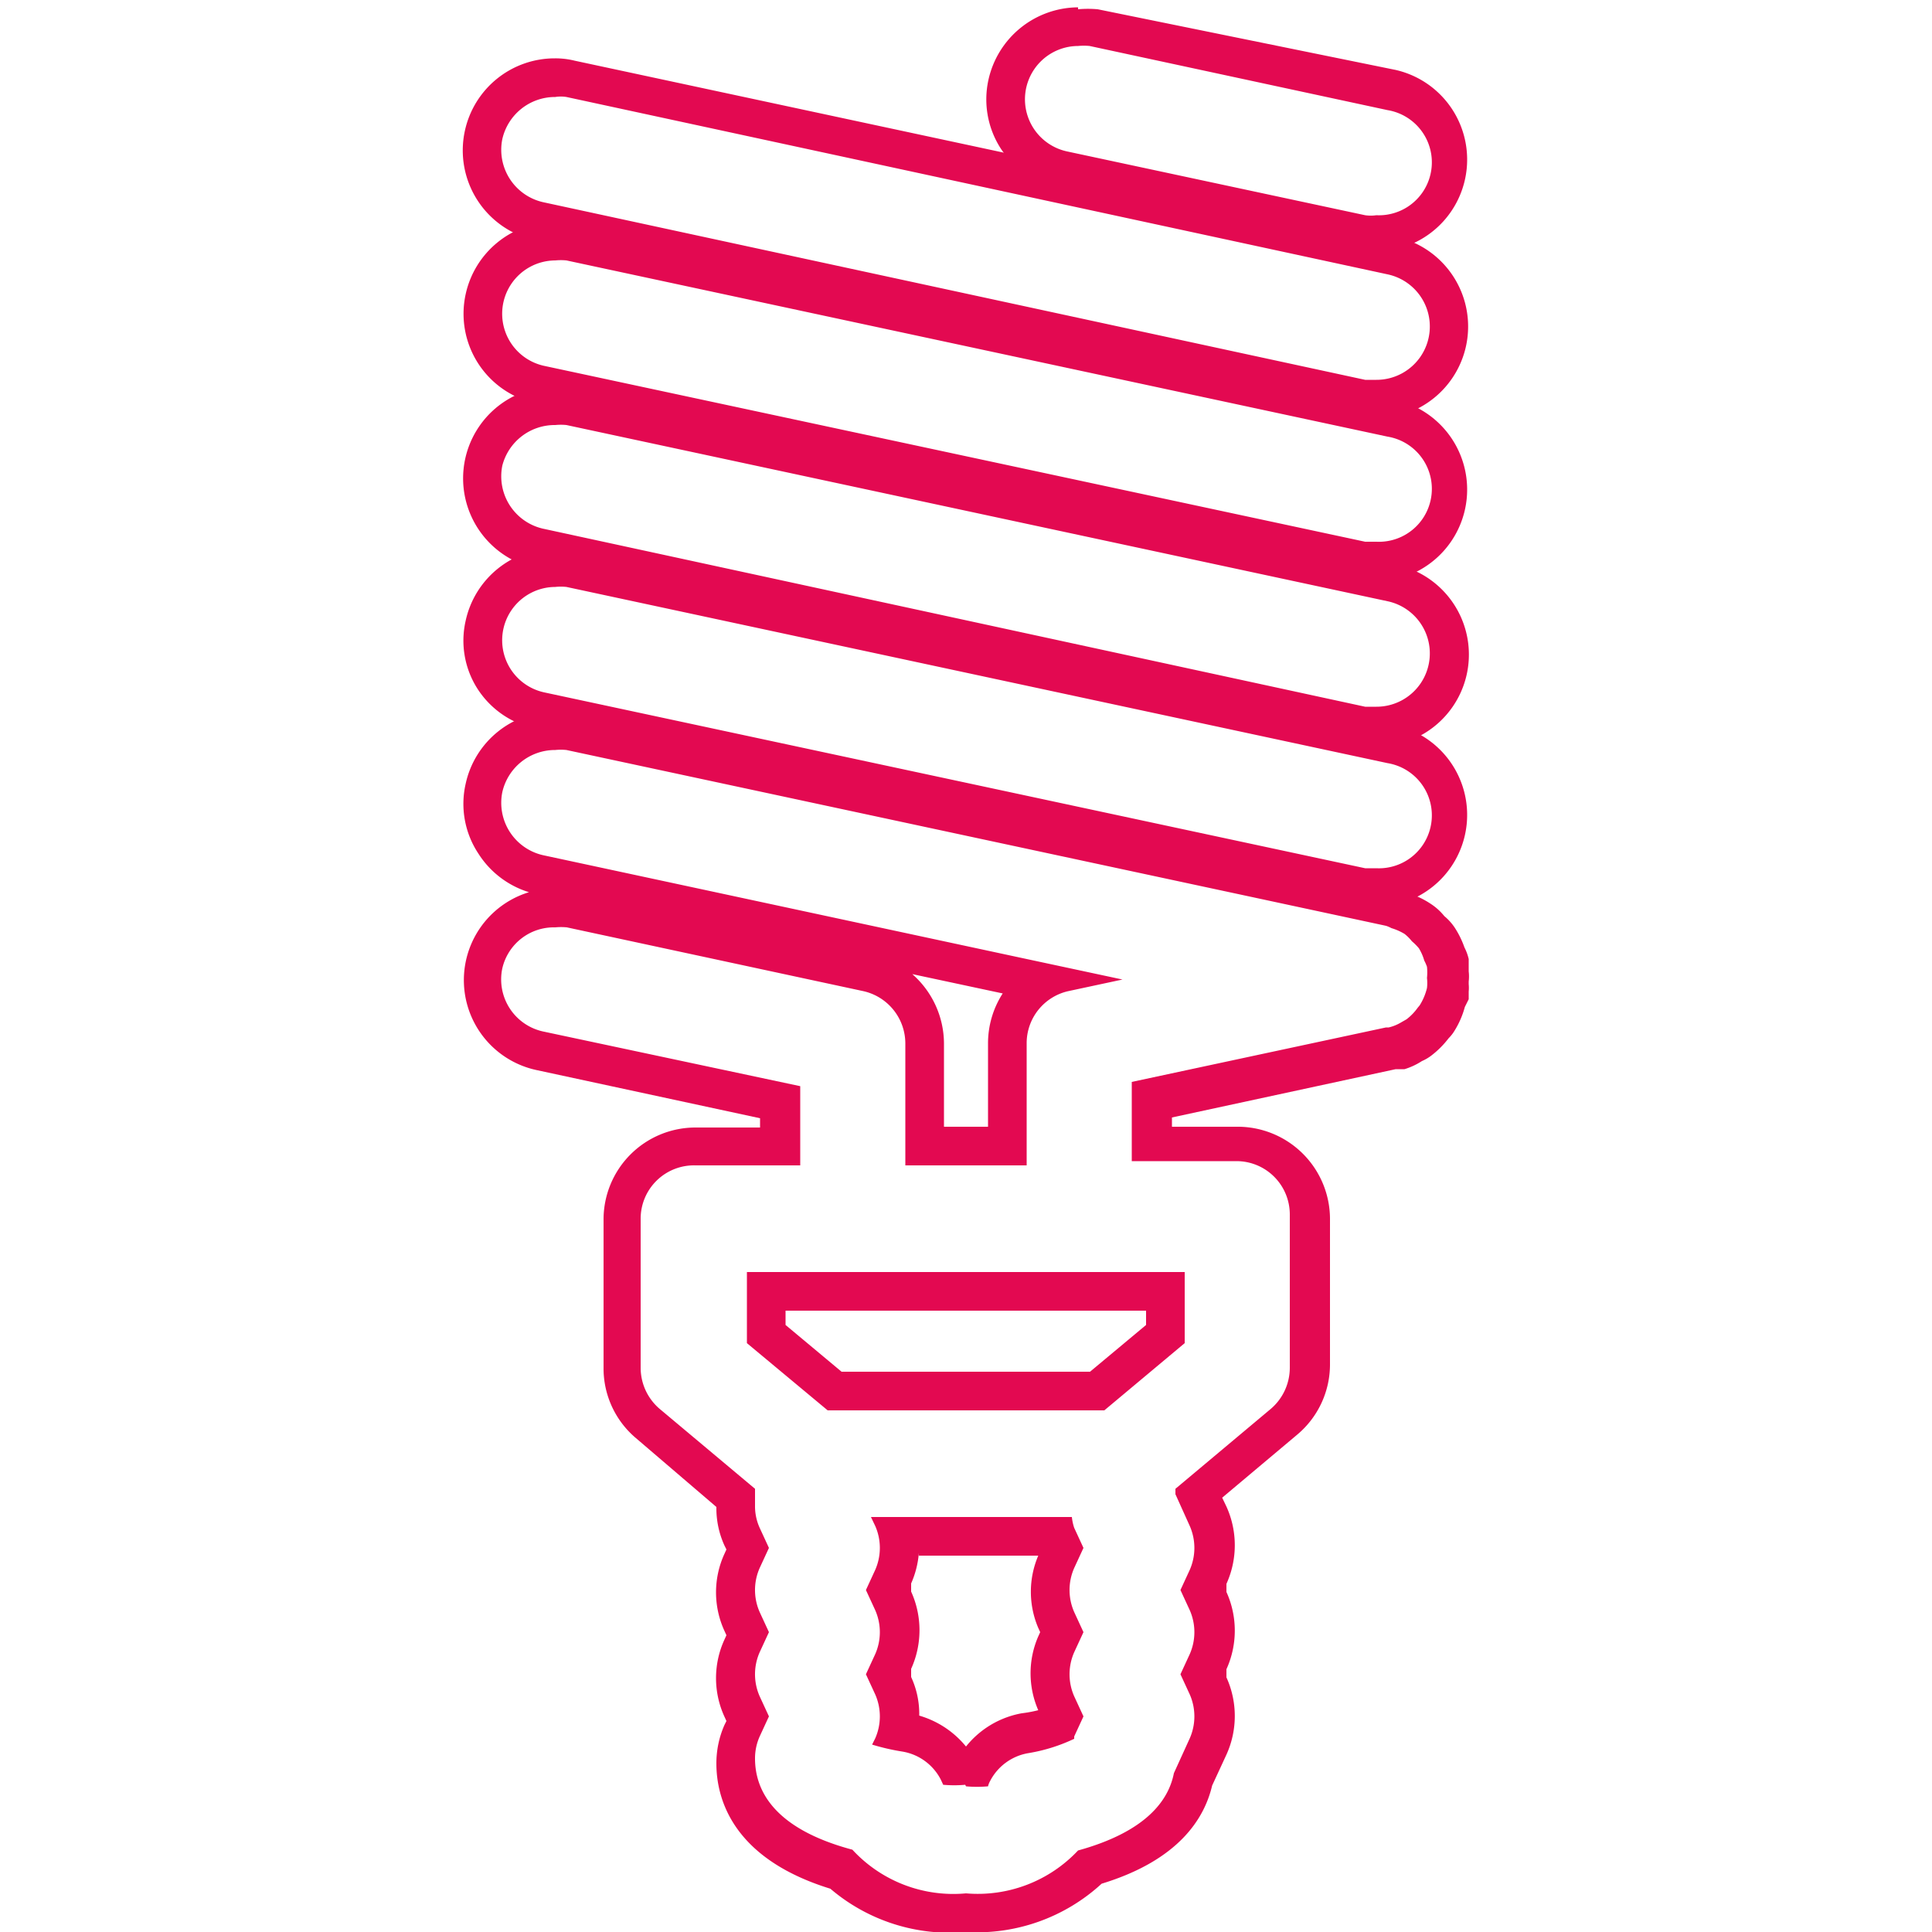 <svg fill='#e30951' xmlns='http://www.w3.org/2000/svg' viewBox='0 0 50 50'><path d='M14.37,19.41a1.43,1.43,0,0,1,.29,0l17.67,3.79,3.54.76h0a.84.84,0,0,1,.14.06,1.47,1.47,0,0,1,.34.15,1.14,1.14,0,0,1,.19.19,1.53,1.53,0,0,1,.18.18,1.3,1.3,0,0,1,.14.32,1.11,1.11,0,0,1,.07.16h0a1.41,1.41,0,0,1,0,.29,1.13,1.13,0,0,1,0,.26v0a1.49,1.49,0,0,1-.19.45l-.05.06a1.38,1.38,0,0,1-.29.3l-.14.08a1.13,1.13,0,0,1-.32.13l-.07,0-6.58,1.41v2.05H32a1.38,1.38,0,0,1,1.38,1.38V35.4a1.4,1.4,0,0,1-.49,1.06l-2.47,2.07v.14l.37.82a1.41,1.41,0,0,1,0,1.14l-.24.52.24.52a1.41,1.41,0,0,1,0,1.14l-.24.52.24.52a1.41,1.41,0,0,1,0,1.14l-.41.9c-.14.72-.74,1.52-2.48,2A3.56,3.56,0,0,1,25,49a3.55,3.55,0,0,1-2.94-1.13c-2.06-.55-2.52-1.56-2.52-2.36a1.39,1.39,0,0,1,.12-.57l.24-.52-.24-.52a1.41,1.41,0,0,1,0-1.14l.24-.52-.24-.52a1.41,1.41,0,0,1,0-1.14l.24-.52-.24-.52a1.35,1.35,0,0,1-.12-.57v-.44l-2.47-2.07a1.4,1.4,0,0,1-.49-1.06V31.54A1.38,1.38,0,0,1,18,30.16h2.71V28.11L14.08,26.7A1.38,1.38,0,0,1,13,25.06,1.37,1.37,0,0,1,14.37,24a1.53,1.53,0,0,1,.3,0l7.67,1.65A1.39,1.39,0,0,1,23.43,27v3.16h3.14V27a1.38,1.38,0,0,1,1.08-1.35l1.4-.3-2.71-.58L14.09,22.14A1.39,1.39,0,0,1,13,20.5a1.4,1.4,0,0,1,1.35-1.09M21.42,36.5h7.16l2.08-1.74V32.92H19.33v1.84l2.09,1.74M25,46.23a3.18,3.18,0,0,0,.57,0,.5.5,0,0,1,.05-.13,1.37,1.37,0,0,1,1-.73A4.43,4.43,0,0,0,27.8,45s0,0,0-.06l.24-.52-.24-.52a1.41,1.41,0,0,1,0-1.14l.24-.52-.24-.52a1.41,1.41,0,0,1,0-1.14l.24-.52-.24-.52a1.27,1.27,0,0,1-.06-.28h-5.2l.11.23a1.41,1.41,0,0,1,0,1.14l-.24.52.24.52a1.41,1.41,0,0,1,0,1.14l-.24.52.24.52a1.41,1.41,0,0,1,0,1.14l-.08.16a5.76,5.76,0,0,0,.78.18,1.37,1.37,0,0,1,1,.73l.06.13a3.18,3.18,0,0,0,.57,0M14.37,18.41a2.38,2.38,0,0,0-2.32,1.88,2.33,2.33,0,0,0,.33,1.8,2.38,2.38,0,0,0,1.31,1,2.38,2.38,0,0,0,.18,4.6l5.8,1.25v.24H18a2.38,2.38,0,0,0-2.38,2.38V35.4a2.36,2.36,0,0,0,.84,1.82L18.54,39a2.32,2.32,0,0,0,.21,1l.05.1-.05.11a2.39,2.39,0,0,0,0,2l.05.11-.05.11a2.39,2.39,0,0,0,0,2l.05.11-.05.1a2.45,2.45,0,0,0-.21,1c0,.88.39,2.45,2.95,3.24A4.76,4.76,0,0,0,25,50a4.77,4.77,0,0,0,3.51-1.25c2-.61,2.66-1.69,2.86-2.54l.37-.8a2.42,2.42,0,0,0,0-2l0-.11,0-.1a2.42,2.42,0,0,0,0-2l0-.11,0-.1a2.42,2.42,0,0,0,0-2l-.11-.23,1.94-1.63a2.37,2.37,0,0,0,.85-1.82V31.54A2.39,2.39,0,0,0,32,29.16H30.33v-.24l5.79-1.25.15,0,.08,0a1.79,1.79,0,0,0,.45-.21,1.14,1.14,0,0,0,.24-.14,2.39,2.39,0,0,0,.45-.45,1,1,0,0,0,.15-.19,2.29,2.29,0,0,0,.27-.62l.1-.2,0-.2a1,1,0,0,0,0-.19v-.07a1.12,1.12,0,0,0,0-.26V25l0-.18a1.27,1.27,0,0,0-.11-.3,2.39,2.39,0,0,0-.25-.51,1.39,1.39,0,0,0-.27-.3,1.52,1.52,0,0,0-.37-.33,2.19,2.19,0,0,0-.52-.25,1.62,1.62,0,0,0-.3-.11h-.06l-3.52-.76L14.87,18.47a2.07,2.07,0,0,0-.5-.06ZM24.43,29.16V27a2.4,2.4,0,0,0-.82-1.79l2.34.5A2.38,2.38,0,0,0,25.57,27v2.16H24.43Zm-4.1,4.76h9.33v.37L28.21,35.5H21.78l-1.45-1.21v-.37Zm3.45,6.34h3.09a2.38,2.38,0,0,0,0,1.87l.05.11-.05.11a2.39,2.39,0,0,0,0,1.91,3.34,3.34,0,0,1-.43.08A2.39,2.39,0,0,0,25,45.2a2.44,2.44,0,0,0-1.21-.8,2.28,2.28,0,0,0-.21-1l0-.11,0-.1a2.42,2.42,0,0,0,0-2l0-.11,0-.1a2.42,2.42,0,0,0,.2-.79Z'/><path d='M14.37,15.19a1.36,1.36,0,0,1,.29,0l21.25,4.56a1.37,1.37,0,0,1-.29,2.72l-.29,0L14.09,17.92a1.38,1.38,0,0,1,.28-2.73m0-1a2.38,2.38,0,0,0-2.32,1.88,2.31,2.31,0,0,0,.33,1.79,2.35,2.35,0,0,0,1.5,1l21.24,4.56a2.57,2.57,0,0,0,.5.05,2.38,2.38,0,0,0,.5-4.7L14.87,14.24a2.73,2.73,0,0,0-.5-.05Z'/><path d='M14.37,11a1.43,1.43,0,0,1,.29,0l21.25,4.56a1.38,1.38,0,0,1-.29,2.73l-.29,0L14.09,13.69A1.39,1.39,0,0,1,13,12.05,1.4,1.4,0,0,1,14.37,11m0-1a2.38,2.38,0,0,0-.49,4.71l21.24,4.56a2.57,2.57,0,0,0,.5.05,2.38,2.38,0,0,0,.5-4.71L14.87,10a2.07,2.07,0,0,0-.5-.06Z'/><path d='M14.37,6.74a1.43,1.43,0,0,1,.29,0l21.25,4.56a1.37,1.37,0,0,1-.29,2.72l-.29,0L14.09,9.47a1.38,1.38,0,0,1,.28-2.73m0-1a2.38,2.38,0,0,0-2.32,1.88,2.37,2.37,0,0,0,1.83,2.82L35.12,15a2.57,2.57,0,0,0,.5.05,2.38,2.38,0,0,0,.5-4.7L14.87,5.79a2.73,2.73,0,0,0-.5,0Z'/><path d='M14.37,2.51a.92.92,0,0,1,.29,0L35.91,7.1a1.38,1.38,0,0,1-.29,2.73l-.29,0L14.09,5.24A1.39,1.39,0,0,1,13,3.6a1.4,1.4,0,0,1,1.35-1.09m0-1a2.38,2.38,0,0,0-2.32,1.88,2.38,2.38,0,0,0,1.83,2.83l21.24,4.56a2.57,2.57,0,0,0,.5.05,2.38,2.38,0,0,0,.5-4.71L14.87,1.57a2.07,2.07,0,0,0-.5-.06Z'/><path d='M27.9,1.19a1.53,1.53,0,0,1,.3,0l7.71,1.66a1.37,1.37,0,0,1-.29,2.72,1,1,0,0,1-.29,0L27.62,3.92a1.38,1.38,0,0,1,.28-2.73m0-1a2.39,2.39,0,0,0-2.32,1.88,2.35,2.35,0,0,0,.33,1.79,2.39,2.39,0,0,0,1.5,1l7.71,1.65a2,2,0,0,0,.5,0,2.38,2.38,0,0,0,.5-4.7L28.41.24a2.84,2.84,0,0,0-.51,0Z'/></svg>
